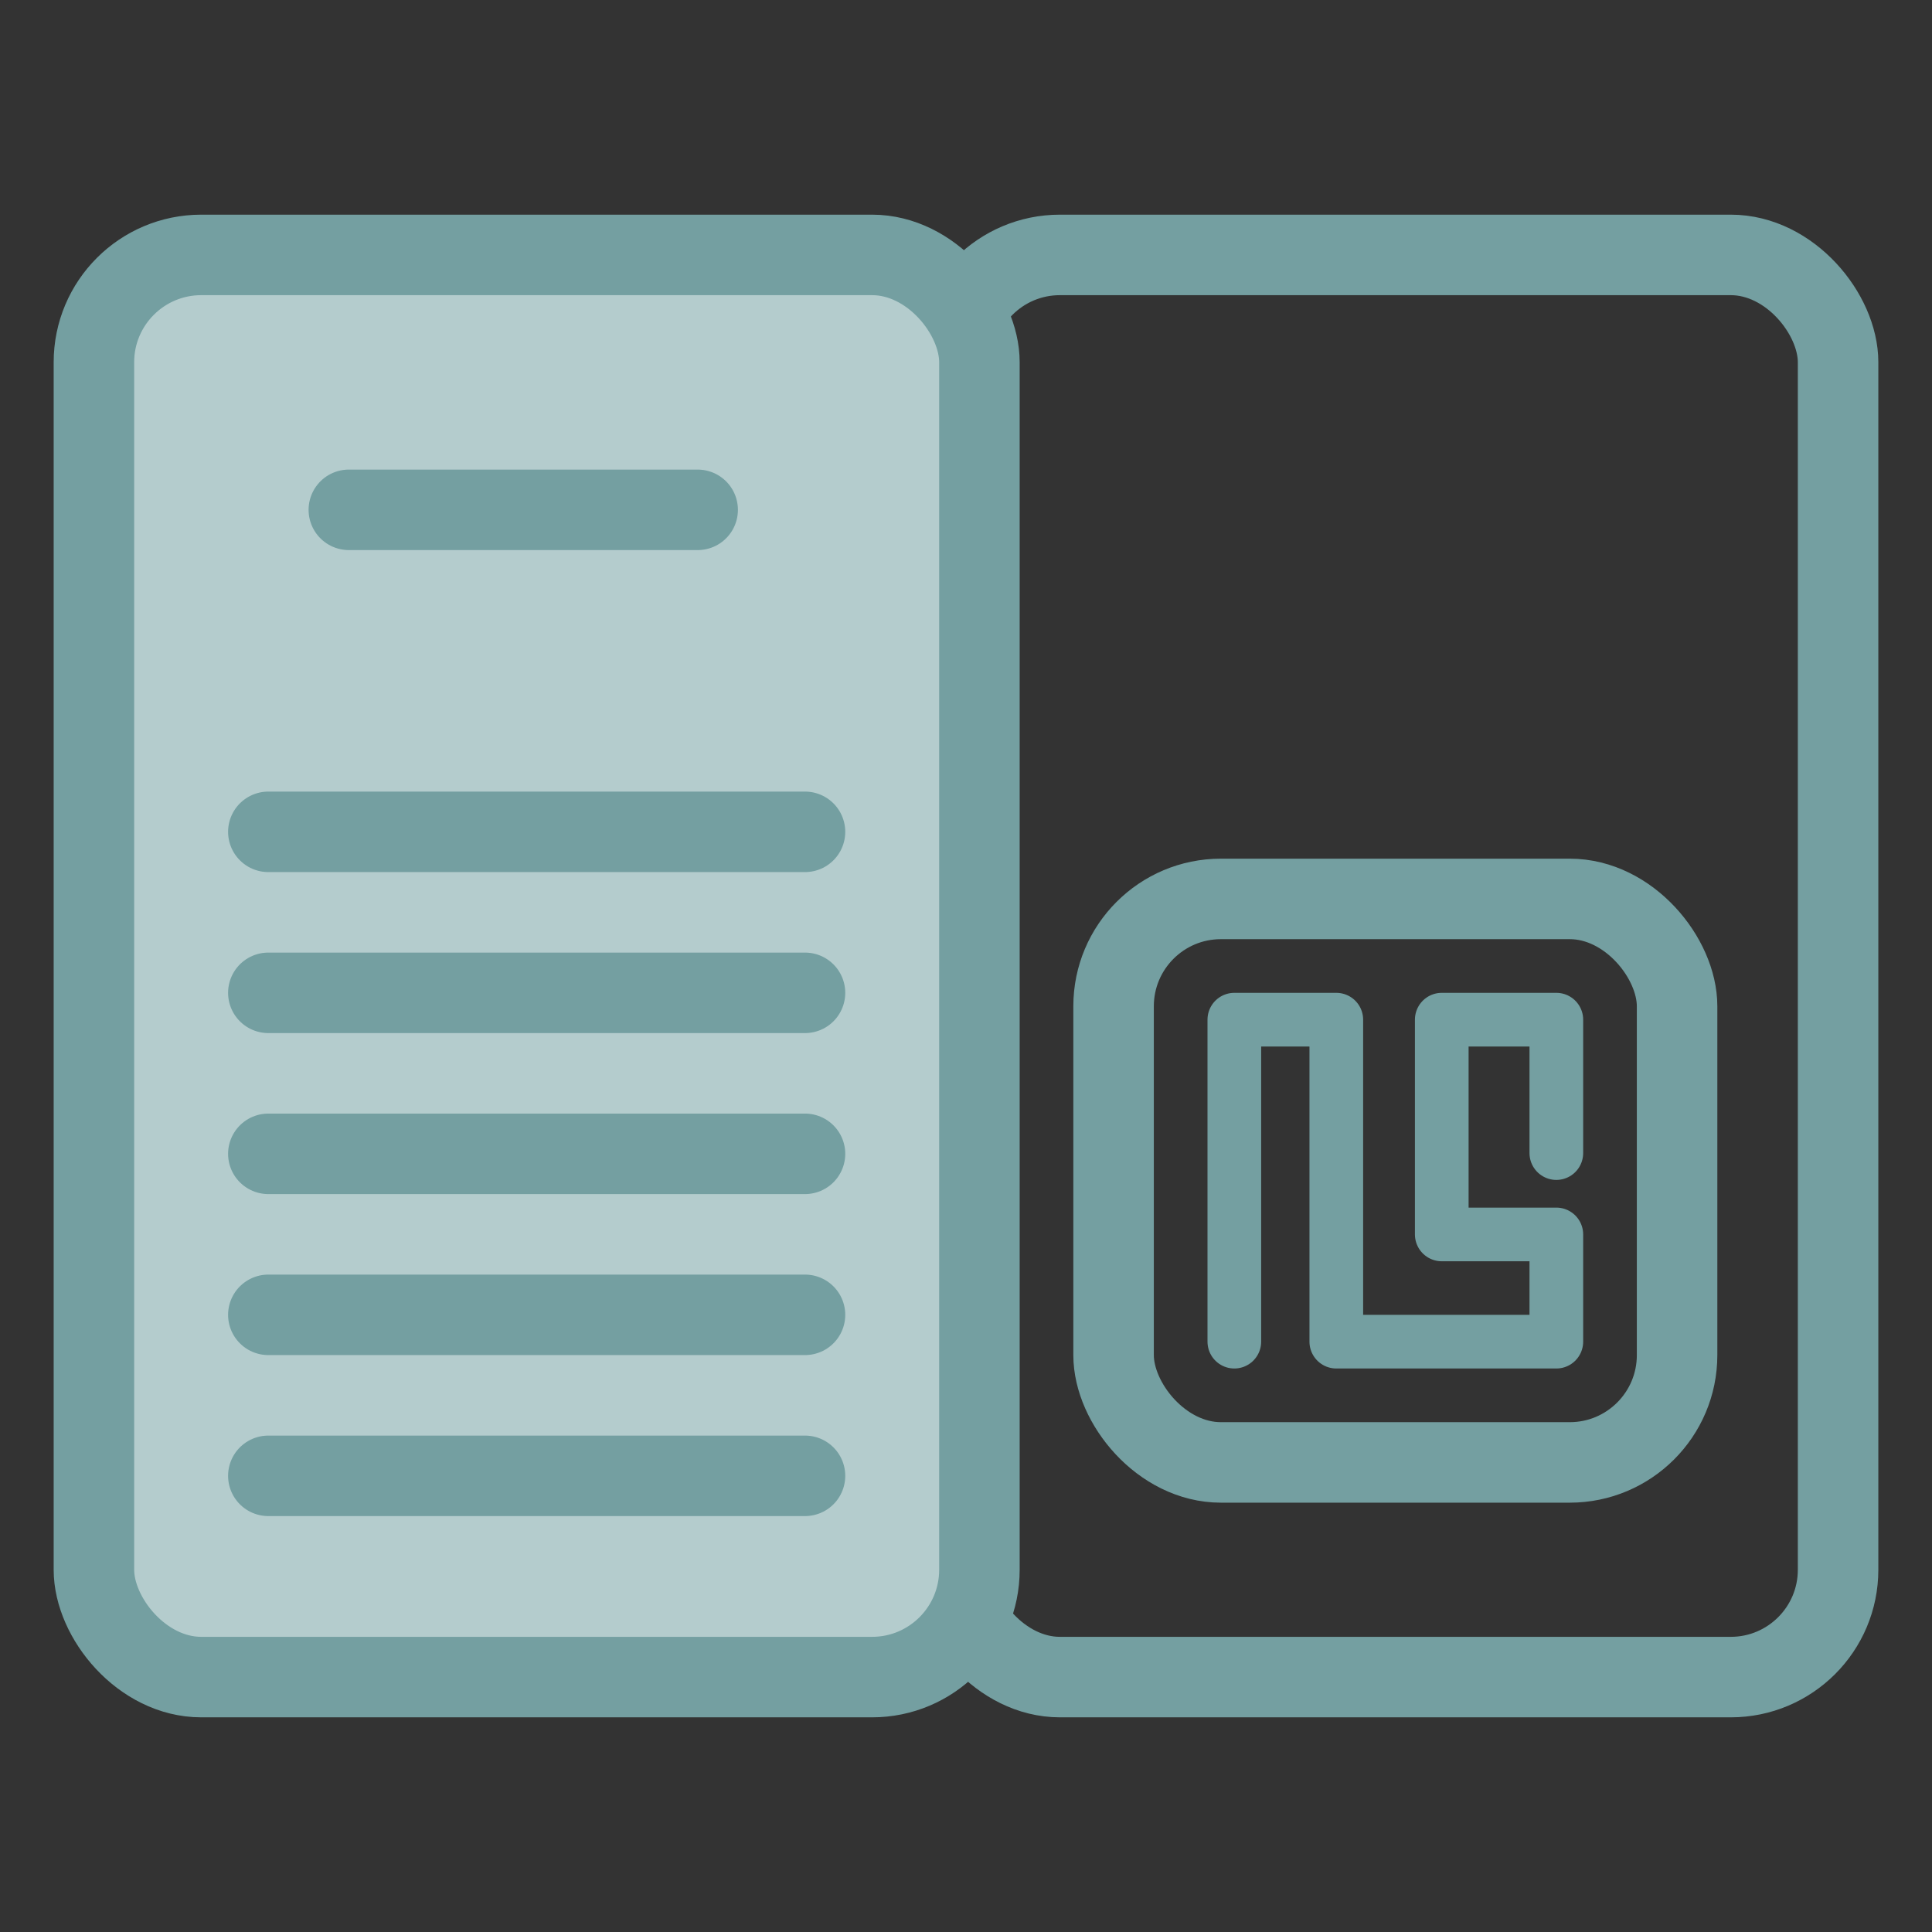 <svg xmlns="http://www.w3.org/2000/svg" width="36" height="36" viewBox="0 0 36 36">
    <rect x="0" y="0" width="36" height="36" fill="#333333" stroke="none"/>
    <g fill="none" fill-rule="evenodd" opacity=".8">
        <g fill-rule="nonzero" stroke="#84BABD">
            <g>
                <g>
                    <g>
                        <g transform="translate(-168 -364) translate(125 348) translate(15 14) translate(28 2) translate(1 4)">
                            <rect width="16.5" height="26.5" x="16.75" y=".75" stroke-width="1.5" rx="2"/>
                            <rect width="16.5" height="26.5" x=".75" y=".75" fill="#D5F3F4" stroke-width="1.5" rx="2"/>
                            <g>
                                <g transform="translate(4 4) translate(15 8)">
                                    <rect width="10.5" height="10.5" x=".75" y=".75" stroke-width="1.5" rx="2"/>
                                    <path stroke-linecap="round" stroke-linejoin="round" d="M3 9L3 3 4.9 3 4.9 9 9 9 9 7.002 6.865 7.002 6.865 3 9 3 9 5.486"/>
                                </g>
                                <g stroke-linecap="round" stroke-width="1.5">
                                    <path d="M1.5 1.5L8 1.5M0 10.5L10 10.5M0 13.5L10 13.5M0 16.5L10 16.5M0 19.5L10 19.5M0 7.5L10 7.5" transform="translate(4 4)"/>
                                </g>
                            </g>
                        </g>
                    </g>
                </g>
            </g>
        </g>
    </g>
</svg>
